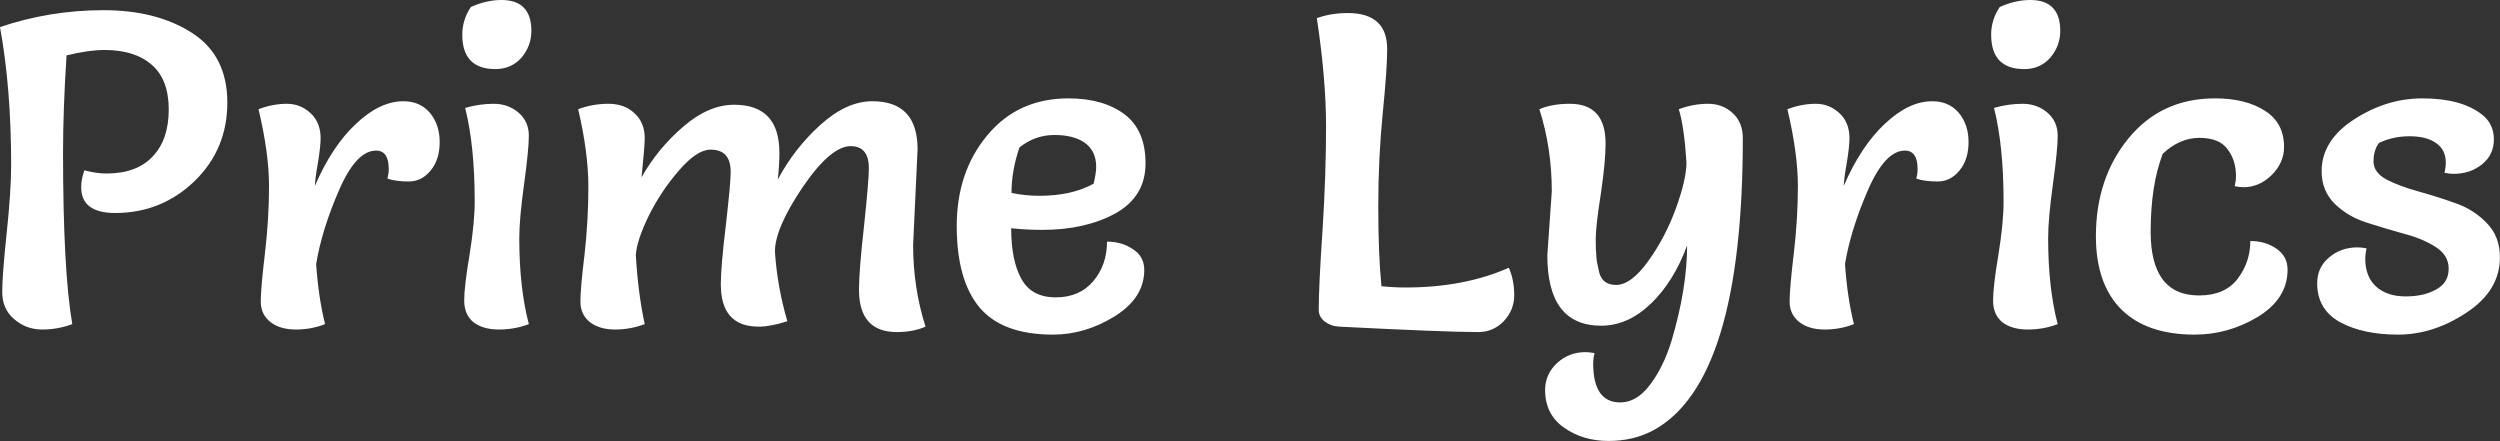 <svg data-v-423bf9ae="" xmlns="http://www.w3.org/2000/svg" viewBox="0 0 340.159 60" class="font"><rect x="0" y="0" width="340.159" height="60" fill="#333333" stroke="none"/><!----><!----><!----><g data-v-423bf9ae="" id="cde3838d-d5e2-4090-a943-ae48209d7ed7" fill="white" transform="matrix(4.332,0,0,4.332,-3.682,-14.253)"><path d="M0.85 4.14L0.85 4.14L0.85 4.14Q2.42 3.61 4.10 3.61L4.10 3.61L4.10 3.61Q5.78 3.61 6.89 4.33L6.89 4.33L6.89 4.33Q7.99 5.04 7.99 6.51L7.99 6.51L7.99 6.51Q7.99 7.98 6.96 8.98L6.96 8.98L6.96 8.98Q5.92 9.98 4.47 9.98L4.47 9.98L4.47 9.98Q3.40 9.98 3.40 9.17L3.40 9.17L3.40 9.17Q3.40 8.92 3.50 8.64L3.50 8.64L3.50 8.64Q3.88 8.74 4.19 8.74L4.19 8.74L4.19 8.74Q5.15 8.74 5.65 8.20L5.65 8.20L5.65 8.20Q6.15 7.67 6.15 6.73L6.15 6.73L6.15 6.73Q6.15 5.78 5.61 5.32L5.61 5.32L5.61 5.32Q5.08 4.86 4.13 4.86L4.13 4.86L4.13 4.86Q3.64 4.86 2.94 5.03L2.94 5.03L2.94 5.03Q2.83 6.75 2.83 8.08L2.83 8.08L2.83 8.08Q2.83 11.80 3.12 13.47L3.12 13.47L3.12 13.47Q2.67 13.64 2.17 13.64L2.17 13.64L2.17 13.64Q1.67 13.64 1.29 13.31L1.29 13.31L1.29 13.31Q0.92 12.99 0.92 12.46L0.92 12.46L0.92 12.46Q0.92 11.93 1.06 10.61L1.06 10.61L1.06 10.61Q1.20 9.28 1.20 8.48L1.20 8.48L1.20 8.48Q1.20 6.05 0.85 4.14ZM11.06 13.47L11.06 13.47Q10.63 13.64 10.14 13.64L10.14 13.64L10.14 13.64Q9.65 13.64 9.35 13.41L9.35 13.41L9.35 13.41Q9.04 13.17 9.04 12.76L9.04 12.76L9.04 12.76Q9.04 12.35 9.17 11.26L9.17 11.26L9.17 11.26Q9.30 10.16 9.30 9.14L9.30 9.14L9.30 9.14Q9.30 8.11 8.97 6.72L8.97 6.72L8.97 6.72Q9.42 6.55 9.86 6.55L9.86 6.55L9.86 6.55Q10.29 6.55 10.61 6.85L10.61 6.85L10.61 6.85Q10.92 7.14 10.92 7.63L10.92 7.63L10.92 7.63Q10.92 7.88 10.84 8.38L10.84 8.38L10.84 8.38Q10.75 8.88 10.74 9.13L10.74 9.13L10.74 9.13Q11.28 7.88 12.03 7.18L12.03 7.18L12.03 7.18Q12.78 6.47 13.52 6.47L13.52 6.47L13.52 6.47Q14.04 6.47 14.35 6.83L14.35 6.83L14.35 6.83Q14.66 7.20 14.66 7.75L14.66 7.75L14.66 7.75Q14.66 8.30 14.38 8.64L14.38 8.64L14.38 8.64Q14.10 8.99 13.69 8.99L13.69 8.99L13.69 8.99Q13.27 8.99 13.02 8.90L13.02 8.90L13.02 8.90Q13.06 8.74 13.06 8.60L13.06 8.60L13.06 8.60Q13.06 8.02 12.66 8.02L12.66 8.02L12.66 8.02Q12.04 8.02 11.50 9.26L11.50 9.26L11.50 9.26Q10.96 10.50 10.78 11.58L10.78 11.58L10.78 11.58Q10.85 12.63 11.06 13.47L11.06 13.47ZM15.46 6.68L15.46 6.68L15.46 6.68Q15.90 6.55 16.36 6.55L16.36 6.55L16.36 6.55Q16.81 6.55 17.14 6.83L17.14 6.83L17.14 6.83Q17.46 7.11 17.46 7.55L17.46 7.55L17.46 7.55Q17.46 7.99 17.31 9.08L17.31 9.08L17.31 9.08Q17.16 10.16 17.16 10.77L17.16 10.77L17.16 10.77Q17.16 12.33 17.46 13.47L17.46 13.47L17.46 13.47Q17.02 13.64 16.52 13.64L16.52 13.64L16.52 13.64Q16.02 13.64 15.72 13.41L15.72 13.41L15.72 13.41Q15.43 13.17 15.43 12.73L15.43 12.73L15.43 12.73Q15.43 12.29 15.60 11.28L15.60 11.28L15.60 11.28Q15.76 10.28 15.76 9.62L15.76 9.62L15.76 9.62Q15.76 7.87 15.46 6.68ZM15.64 3.51L15.64 3.51L15.64 3.51Q16.13 3.29 16.60 3.29L16.60 3.29L16.60 3.29Q17.08 3.29 17.31 3.54L17.31 3.54L17.31 3.54Q17.54 3.78 17.54 4.26L17.54 4.26L17.54 4.26Q17.54 4.73 17.23 5.10L17.23 5.10L17.23 5.10Q16.91 5.46 16.41 5.46L16.41 5.46L16.41 5.46Q15.37 5.46 15.37 4.38L15.37 4.38L15.37 4.38Q15.37 3.91 15.64 3.51ZM29.67 7.98L29.67 7.98L29.53 10.98L29.53 10.98Q29.53 12.33 29.92 13.55L29.92 13.55L29.92 13.55Q29.53 13.72 29.02 13.72L29.02 13.72L29.02 13.72Q27.83 13.72 27.83 12.39L27.83 12.39L27.83 12.39Q27.83 11.79 27.99 10.37L27.99 10.37L27.99 10.37Q28.14 8.95 28.14 8.58L28.14 8.58L28.14 8.58Q28.14 7.88 27.57 7.88L27.57 7.88L27.57 7.88Q26.94 7.88 26.06 9.17L26.06 9.17L26.06 9.17Q25.19 10.46 25.19 11.19L25.19 11.19L25.19 11.19Q25.26 12.29 25.58 13.38L25.58 13.38L25.58 13.38Q25.05 13.55 24.68 13.55L24.68 13.55L24.68 13.55Q23.49 13.55 23.49 12.22L23.49 12.22L23.49 12.22Q23.49 11.66 23.65 10.35L23.65 10.35L23.65 10.35Q23.80 9.03 23.80 8.69L23.80 8.69L23.80 8.69Q23.80 7.99 23.17 7.99L23.17 7.99L23.17 7.99Q22.74 7.99 22.18 8.64L22.18 8.64L22.18 8.64Q21.62 9.28 21.23 10.06L21.23 10.06L21.23 10.06Q20.85 10.84 20.82 11.30L20.82 11.30L20.82 11.30Q20.89 12.50 21.10 13.47L21.10 13.47L21.10 13.47Q20.65 13.64 20.17 13.64L20.17 13.64L20.17 13.64Q19.68 13.64 19.38 13.41L19.38 13.41L19.38 13.41Q19.08 13.17 19.08 12.76L19.08 12.76L19.08 12.76Q19.08 12.35 19.21 11.28L19.21 11.28L19.21 11.28Q19.33 10.21 19.33 9.15L19.33 9.15L19.33 9.15Q19.33 8.09 19.01 6.72L19.01 6.72L19.01 6.72Q19.46 6.55 19.96 6.55L19.96 6.55L19.96 6.55Q20.47 6.55 20.78 6.85L20.78 6.85L20.78 6.85Q21.10 7.14 21.10 7.63L21.10 7.63L21.10 7.63Q21.10 7.88 21 8.86L21 8.86L21 8.86Q21.52 7.94 22.32 7.26L22.32 7.26L22.32 7.26Q23.11 6.58 23.91 6.58L23.91 6.58L23.91 6.58Q25.33 6.58 25.33 8.09L25.33 8.09L25.33 8.09Q25.33 8.47 25.28 8.93L25.28 8.93L25.28 8.93Q25.80 7.95 26.62 7.21L26.62 7.21L26.62 7.21Q27.44 6.47 28.25 6.47L28.25 6.47L28.25 6.47Q29.67 6.47 29.67 7.98ZM32.61 10.46L32.61 10.46L32.61 10.46Q32.61 11.47 32.93 12.05L32.93 12.05L32.93 12.05Q33.25 12.63 34.01 12.63L34.01 12.63L34.01 12.63Q34.76 12.63 35.19 12.12L35.19 12.12L35.19 12.12Q35.62 11.61 35.62 10.88L35.62 10.88L35.62 10.88Q36.09 10.88 36.44 11.12L36.44 11.12L36.44 11.12Q36.79 11.35 36.79 11.77L36.79 11.77L36.79 11.77Q36.79 12.64 35.87 13.22L35.87 13.22L35.87 13.22Q34.94 13.80 33.92 13.80L33.92 13.80L33.92 13.80Q32.33 13.80 31.61 12.94L31.61 12.94L31.61 12.94Q30.90 12.08 30.90 10.39L30.90 10.39L30.90 10.39Q30.90 8.69 31.86 7.54L31.86 7.54L31.86 7.54Q32.82 6.38 34.41 6.38L34.41 6.38L34.41 6.38Q35.50 6.38 36.17 6.88L36.17 6.88L36.17 6.88Q36.83 7.38 36.83 8.42L36.83 8.42L36.83 8.42Q36.83 9.46 35.89 9.99L35.89 9.99L35.89 9.99Q34.94 10.51 33.59 10.51L33.59 10.51L33.59 10.51Q33.11 10.51 32.61 10.46ZM32.62 9.35L32.62 9.35L32.62 9.35Q33.04 9.44 33.50 9.44L33.50 9.44L33.50 9.44Q34.51 9.44 35.20 9.06L35.20 9.06L35.20 9.06Q35.28 8.72 35.28 8.53L35.28 8.53L35.28 8.53Q35.28 8.04 34.93 7.78L34.93 7.78L34.93 7.78Q34.58 7.53 33.97 7.53L33.97 7.53L33.97 7.53Q33.36 7.53 32.87 7.92L32.87 7.92L32.87 7.92Q32.62 8.65 32.62 9.35ZM42.21 3.86L42.21 3.86L42.21 3.86Q42.66 3.70 43.18 3.70L43.18 3.70L43.18 3.70Q44.42 3.70 44.42 4.83L44.42 4.83L44.42 4.83Q44.42 5.45 44.28 6.85L44.28 6.85L44.28 6.85Q44.14 8.26 44.14 9.77L44.14 9.77L44.14 9.77Q44.14 11.28 44.24 12.28L44.24 12.28L44.24 12.28Q44.62 12.32 45.00 12.32L45.00 12.32L45.00 12.32Q46.84 12.32 48.24 11.70L48.24 11.70L48.24 11.70Q48.41 12.08 48.41 12.56L48.41 12.56L48.41 12.56Q48.41 13.03 48.08 13.38L48.08 13.38L48.08 13.38Q47.75 13.72 47.28 13.72L47.28 13.72L47.28 13.72Q46.28 13.72 42.92 13.55L42.92 13.55L42.92 13.55Q42.66 13.54 42.46 13.39L42.46 13.39L42.46 13.39Q42.27 13.24 42.27 13.02L42.27 13.02L42.27 13.02Q42.27 12.28 42.39 10.51L42.39 10.51L42.39 10.51Q42.50 8.75 42.50 7.26L42.50 7.26L42.50 7.26Q42.50 5.77 42.21 3.86ZM49.45 11.31L49.45 11.31L49.59 9.30L49.59 9.30Q49.59 7.94 49.20 6.72L49.20 6.72L49.20 6.72Q49.59 6.55 50.16 6.55L50.16 6.55L50.16 6.55Q51.28 6.55 51.28 7.80L51.28 7.80L51.28 7.80Q51.28 8.36 51.13 9.38L51.13 9.38L51.13 9.38Q50.97 10.40 50.97 10.79L50.97 10.79L50.97 10.79Q50.97 11.17 50.99 11.35L50.99 11.35L50.99 11.35Q51.00 11.52 51.06 11.76L51.06 11.76L51.06 11.76Q51.14 12.24 51.61 12.24L51.61 12.24L51.61 12.24Q52.08 12.24 52.62 11.49L52.62 11.49L52.62 11.49Q53.16 10.74 53.49 9.83L53.49 9.83L53.49 9.83Q53.82 8.92 53.82 8.39L53.82 8.39L53.82 8.39Q53.75 7.28 53.58 6.72L53.58 6.72L53.58 6.72Q54.03 6.55 54.50 6.55L54.50 6.55L54.50 6.55Q54.96 6.55 55.28 6.85L55.28 6.85L55.28 6.85Q55.59 7.14 55.59 7.63L55.59 7.63L55.59 7.63Q55.59 15.27 52.79 16.80L52.79 16.80L52.79 16.80Q52.16 17.14 51.37 17.14L51.37 17.14L51.37 17.14Q50.57 17.14 49.97 16.72L49.97 16.72L49.97 16.72Q49.38 16.30 49.38 15.54L49.38 15.54L49.38 15.54Q49.38 15.04 49.76 14.69L49.76 14.69L49.76 14.69Q50.13 14.35 50.65 14.35L50.65 14.35L50.65 14.35Q50.76 14.35 50.93 14.38L50.93 14.38L50.93 14.38Q50.89 14.56 50.89 14.70L50.89 14.70L50.89 14.70Q50.89 15.93 51.74 15.93L51.74 15.93L51.74 15.93Q52.26 15.93 52.68 15.37L52.68 15.37L52.68 15.37Q53.10 14.81 53.35 14.00L53.35 14.00L53.35 14.00Q53.84 12.35 53.84 11.00L53.84 11.00L53.84 11.00Q53.42 12.14 52.70 12.83L52.70 12.83L52.70 12.83Q51.98 13.52 51.14 13.52L51.14 13.52L51.14 13.52Q49.45 13.52 49.45 11.31ZM59.08 13.47L59.08 13.47Q58.65 13.64 58.16 13.64L58.16 13.64L58.16 13.64Q57.67 13.64 57.37 13.41L57.37 13.41L57.37 13.41Q57.06 13.17 57.06 12.76L57.06 12.76L57.06 12.76Q57.06 12.35 57.19 11.26L57.19 11.26L57.19 11.26Q57.32 10.16 57.32 9.14L57.32 9.14L57.32 9.14Q57.32 8.11 56.99 6.72L56.99 6.72L56.99 6.72Q57.44 6.55 57.88 6.55L57.88 6.55L57.88 6.55Q58.31 6.55 58.63 6.85L58.63 6.85L58.63 6.85Q58.94 7.14 58.94 7.63L58.94 7.63L58.94 7.63Q58.94 7.88 58.86 8.38L58.86 8.38L58.86 8.38Q58.77 8.88 58.76 9.13L58.76 9.13L58.76 9.13Q59.30 7.88 60.05 7.18L60.05 7.18L60.05 7.18Q60.80 6.47 61.54 6.47L61.54 6.47L61.54 6.47Q62.06 6.47 62.37 6.83L62.37 6.83L62.37 6.83Q62.68 7.20 62.68 7.75L62.68 7.75L62.68 7.75Q62.68 8.30 62.40 8.64L62.40 8.64L62.40 8.64Q62.12 8.99 61.71 8.99L61.71 8.99L61.71 8.99Q61.29 8.99 61.04 8.90L61.04 8.90L61.04 8.90Q61.08 8.74 61.08 8.60L61.08 8.60L61.08 8.60Q61.08 8.02 60.68 8.02L60.68 8.02L60.68 8.02Q60.06 8.02 59.52 9.26L59.52 9.26L59.52 9.26Q58.98 10.50 58.80 11.58L58.80 11.58L58.80 11.58Q58.87 12.63 59.08 13.47L59.08 13.47ZM63.48 6.68L63.48 6.68L63.48 6.68Q63.92 6.55 64.38 6.55L64.38 6.55L64.38 6.55Q64.83 6.55 65.16 6.83L65.16 6.83L65.16 6.83Q65.48 7.11 65.48 7.55L65.48 7.55L65.48 7.55Q65.48 7.99 65.33 9.08L65.33 9.08L65.33 9.08Q65.18 10.16 65.18 10.77L65.18 10.77L65.18 10.77Q65.18 12.33 65.48 13.47L65.48 13.47L65.48 13.47Q65.04 13.64 64.54 13.64L64.54 13.64L64.54 13.64Q64.04 13.64 63.74 13.41L63.74 13.41L63.74 13.41Q63.45 13.17 63.45 12.73L63.45 12.73L63.45 12.73Q63.45 12.29 63.62 11.28L63.62 11.28L63.62 11.28Q63.78 10.28 63.78 9.62L63.78 9.62L63.78 9.62Q63.78 7.87 63.48 6.68ZM63.66 3.51L63.66 3.51L63.66 3.51Q64.15 3.29 64.62 3.29L64.62 3.29L64.62 3.29Q65.10 3.29 65.33 3.54L65.33 3.54L65.33 3.54Q65.56 3.78 65.56 4.26L65.56 4.26L65.56 4.26Q65.56 4.73 65.25 5.10L65.25 5.10L65.25 5.10Q64.93 5.46 64.43 5.46L64.43 5.46L64.43 5.46Q63.39 5.46 63.39 4.38L63.39 4.38L63.39 4.38Q63.39 3.91 63.66 3.51ZM69.78 13.80L69.78 13.80L69.78 13.80Q68.28 13.80 67.48 13.01L67.48 13.01L67.48 13.01Q66.68 12.21 66.68 10.71L66.68 10.71L66.68 10.71Q66.68 8.89 67.70 7.64L67.70 7.64L67.70 7.64Q68.73 6.38 70.42 6.38L70.42 6.38L70.42 6.38Q71.39 6.38 71.99 6.77L71.99 6.77L71.99 6.77Q72.59 7.15 72.59 7.91L72.59 7.91L72.59 7.91Q72.59 8.40 72.20 8.79L72.20 8.79L72.20 8.79Q71.81 9.17 71.32 9.17L71.32 9.17L71.32 9.17Q71.20 9.17 71.04 9.14L71.04 9.14L71.04 9.14Q71.08 8.96 71.08 8.82L71.08 8.82L71.08 8.82Q71.08 8.32 70.81 7.97L70.81 7.97L70.81 7.97Q70.55 7.62 69.93 7.62L69.93 7.62L69.93 7.62Q69.31 7.62 68.78 8.12L68.78 8.12L68.78 8.12Q68.40 9.10 68.40 10.57L68.40 10.57L68.40 10.57Q68.40 12.57 69.92 12.57L69.92 12.57L69.92 12.57Q70.73 12.57 71.13 12.05L71.13 12.05L71.13 12.05Q71.53 11.52 71.53 10.86L71.53 10.86L71.53 10.86Q72.00 10.86 72.35 11.10L72.35 11.10L72.35 11.10Q72.70 11.34 72.70 11.76L72.70 11.76L72.70 11.76Q72.70 12.67 71.77 13.24L71.77 13.24L71.77 13.24Q70.84 13.80 69.78 13.80ZM75.18 11.09L75.18 11.09L75.18 11.09Q75.14 11.28 75.14 11.41L75.14 11.41L75.14 11.41Q75.14 11.98 75.48 12.29L75.48 12.29L75.48 12.29Q75.82 12.60 76.41 12.60L76.41 12.60L76.41 12.60Q76.99 12.60 77.37 12.38L77.37 12.38L77.37 12.38Q77.76 12.17 77.76 11.73L77.76 11.73L77.76 11.73Q77.76 11.30 77.34 11.04L77.34 11.04L77.34 11.04Q76.93 10.78 76.35 10.63L76.35 10.63L76.35 10.63Q75.77 10.47 75.18 10.28L75.18 10.28L75.18 10.28Q74.59 10.09 74.18 9.69L74.18 9.69L74.18 9.69Q73.77 9.28 73.77 8.67L73.77 8.67L73.77 8.67Q73.77 7.70 74.79 7.04L74.79 7.04L74.79 7.04Q75.81 6.38 76.93 6.38L76.93 6.38L76.93 6.38Q78.16 6.38 78.81 6.89L78.81 6.89L78.81 6.89Q79.18 7.18 79.18 7.67L79.18 7.67L79.18 7.67Q79.18 8.15 78.81 8.45L78.81 8.45L78.81 8.45Q78.44 8.75 77.91 8.75L77.91 8.75L77.91 8.75Q77.80 8.75 77.63 8.72L77.63 8.72L77.63 8.72Q77.67 8.54 77.67 8.40L77.67 8.40L77.67 8.40Q77.67 7.99 77.36 7.78L77.36 7.78L77.36 7.78Q77.06 7.57 76.53 7.57L76.53 7.57L76.53 7.57Q76.01 7.57 75.57 7.78L75.57 7.78L75.57 7.78Q75.40 8.01 75.40 8.36L75.40 8.36L75.40 8.36Q75.40 8.71 75.81 8.93L75.81 8.93L75.81 8.93Q76.22 9.14 76.80 9.30L76.80 9.30L76.80 9.30Q77.38 9.46 77.97 9.67L77.97 9.67L77.97 9.67Q78.55 9.87 78.96 10.30L78.96 10.30L78.96 10.30Q79.37 10.72 79.37 11.37L79.37 11.37L79.37 11.37Q79.37 12.42 78.32 13.11L78.32 13.11L78.32 13.11Q77.28 13.80 76.17 13.80L76.17 13.80L76.17 13.80Q75.07 13.80 74.35 13.41L74.35 13.41L74.35 13.41Q73.63 13.01 73.63 12.19L73.63 12.19L73.63 12.19Q73.63 11.69 74.00 11.38L74.00 11.38L74.00 11.38Q74.37 11.06 74.90 11.06L74.90 11.06L74.90 11.06Q75.01 11.06 75.18 11.09Z"></path></g><!----><!----></svg>